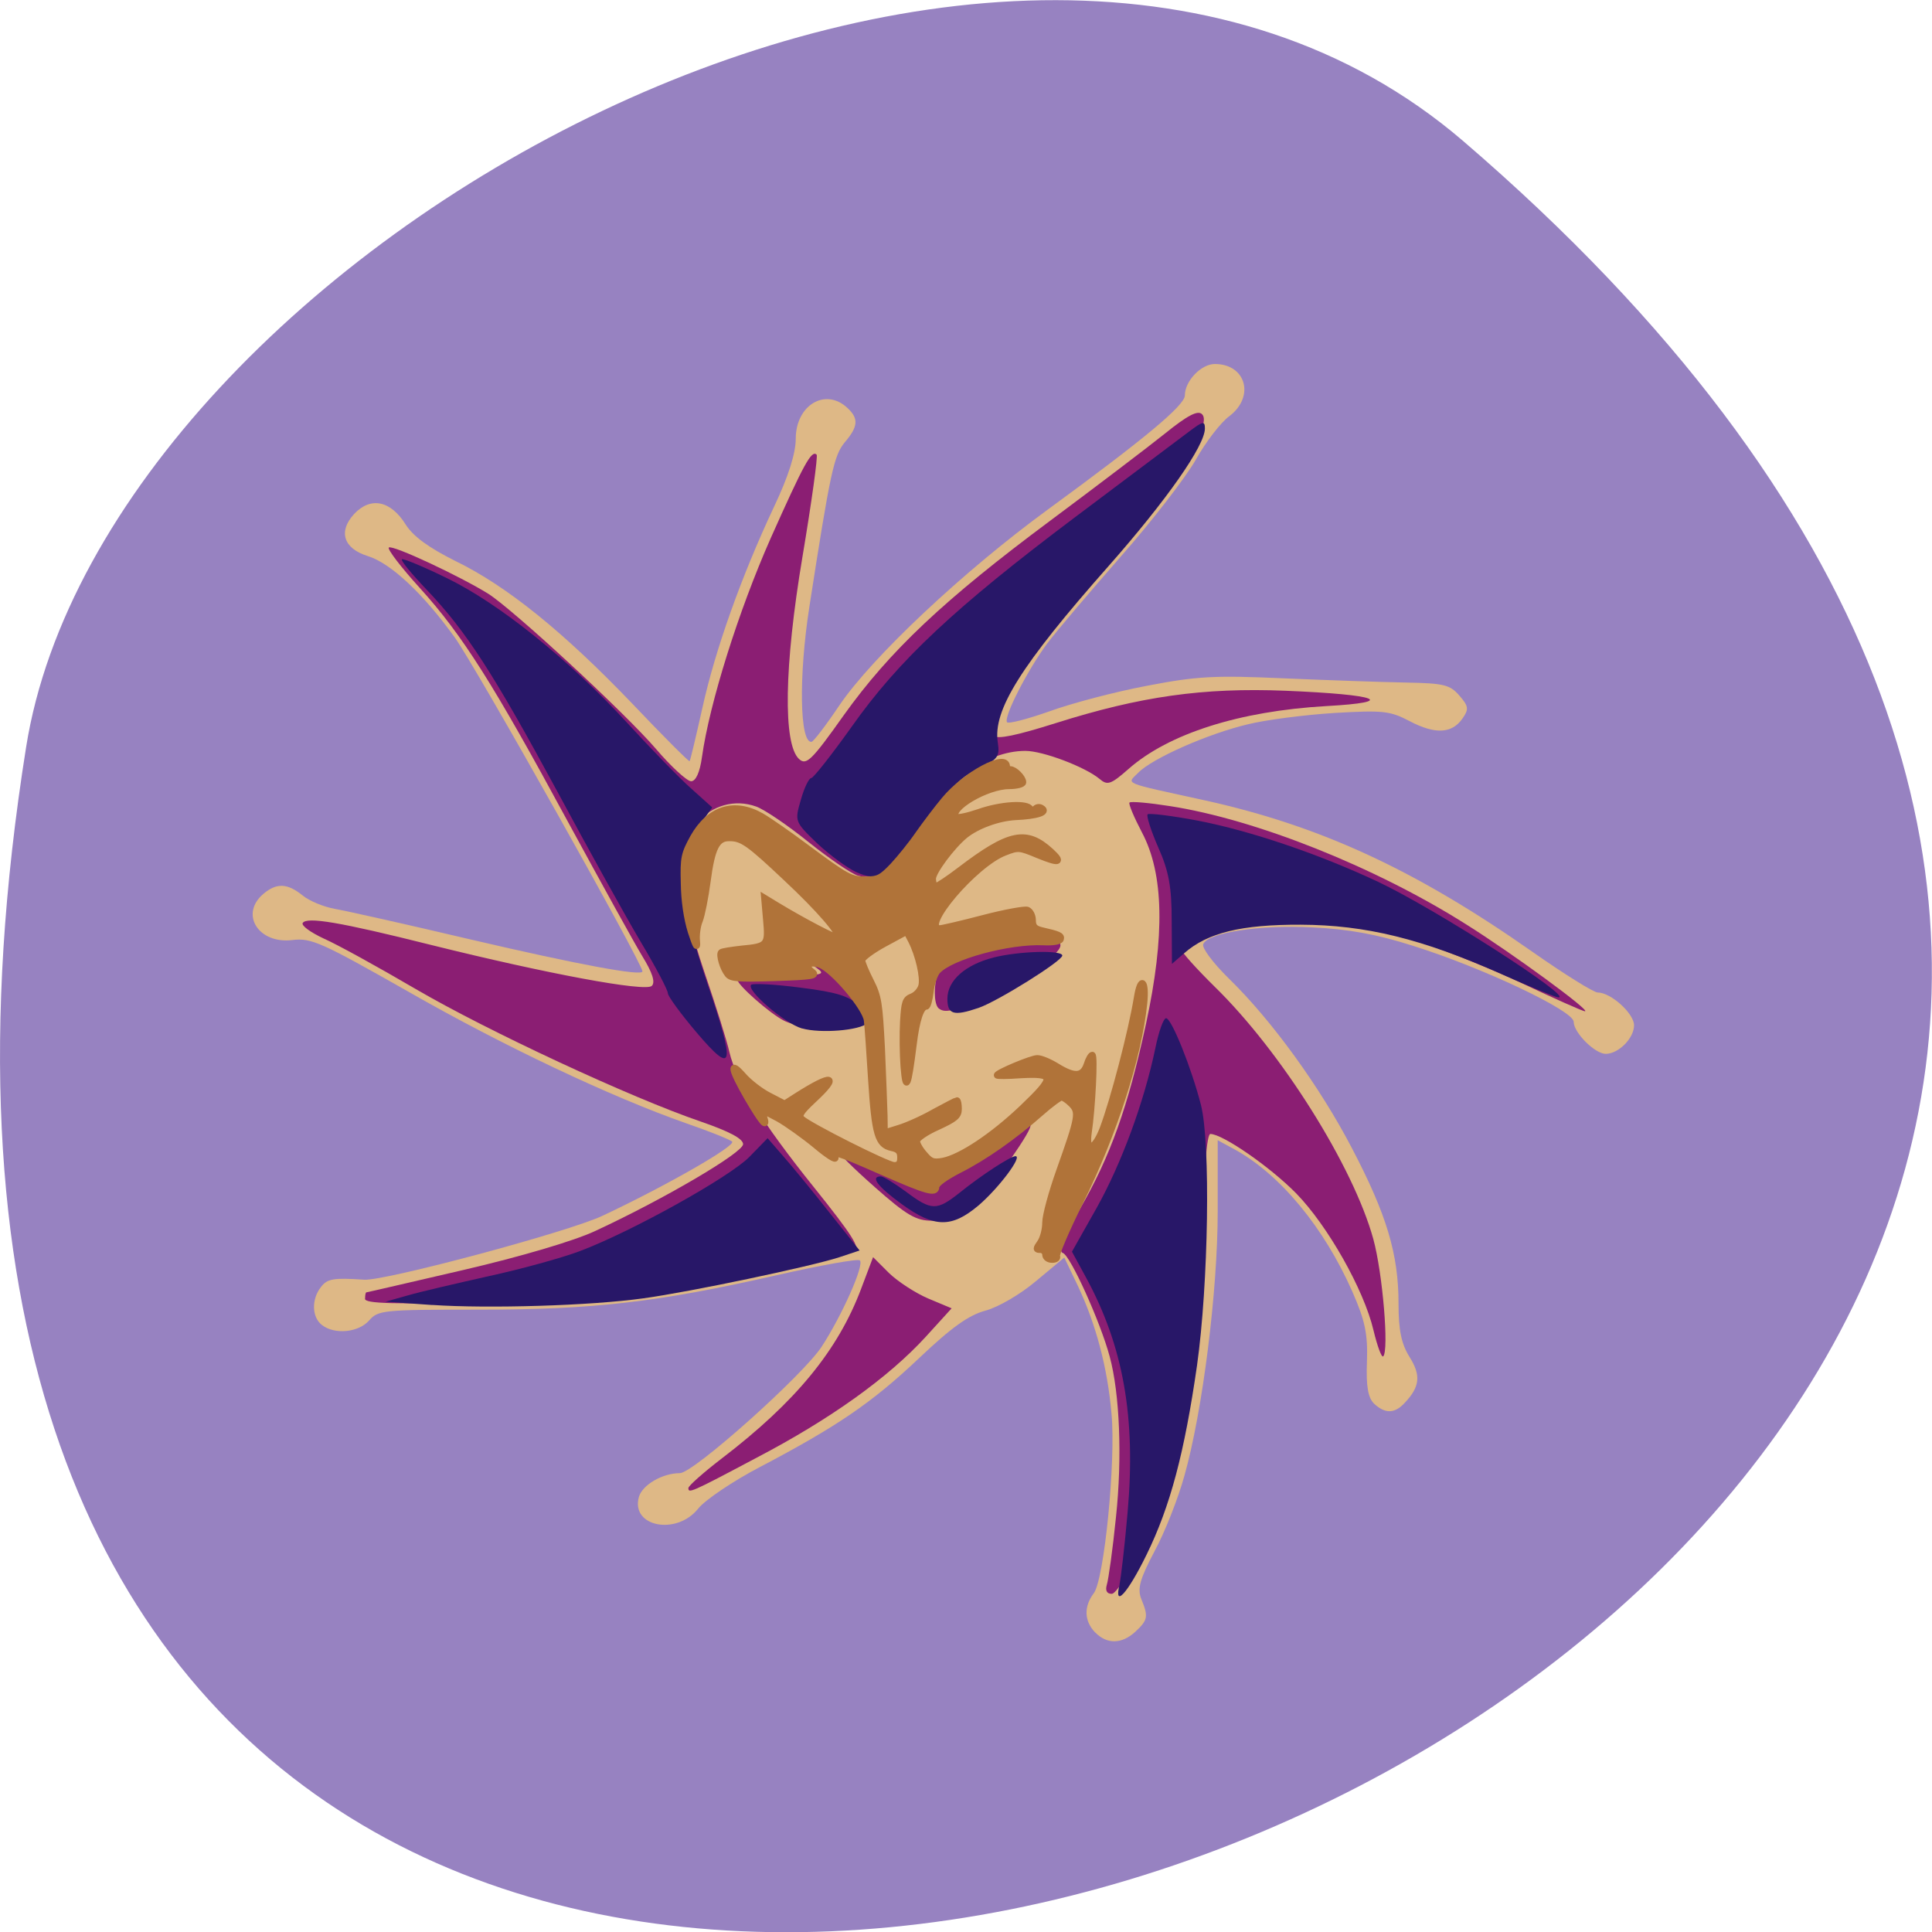 <svg xmlns="http://www.w3.org/2000/svg" viewBox="0 0 32 32"><path d="m 24.23 2.332 c 28.16 24.18 -29.75 47.43 -23.797 10.04 c 1.305 -8.199 16.207 -16.547 23.797 -10.04" fill="#9782c1"/><path d="m 18.14 27.04 c -0.184 -0.191 -0.191 -0.43 -0.023 -0.652 c 0.172 -0.23 0.367 -2.188 0.293 -2.973 c -0.066 -0.762 -0.258 -1.484 -0.559 -2.121 l -0.223 -0.465 l -0.465 0.387 c -0.258 0.219 -0.625 0.434 -0.84 0.492 c -0.277 0.074 -0.563 0.277 -1.102 0.789 c -0.781 0.738 -1.348 1.125 -2.633 1.801 c -0.449 0.234 -0.91 0.547 -1.023 0.688 c -0.355 0.449 -1.117 0.305 -0.984 -0.188 c 0.055 -0.203 0.391 -0.398 0.68 -0.398 c 0.223 0 2.031 -1.613 2.348 -2.094 c 0.336 -0.516 0.711 -1.355 0.633 -1.43 c -0.031 -0.031 -0.66 0.082 -1.398 0.25 c -1.961 0.445 -3.02 0.566 -4.922 0.566 c -1.578 0 -1.66 0.008 -1.809 0.18 c -0.176 0.199 -0.57 0.238 -0.781 0.074 c -0.168 -0.129 -0.176 -0.426 -0.016 -0.629 c 0.105 -0.137 0.203 -0.156 0.719 -0.121 c 0.348 0.02 3.371 -0.789 3.945 -1.059 c 1.07 -0.504 2.227 -1.168 2.145 -1.23 c -0.043 -0.035 -0.383 -0.172 -0.758 -0.301 c -1.254 -0.441 -3.03 -1.281 -4.609 -2.184 c -1.426 -0.809 -1.602 -0.891 -1.914 -0.852 c -0.563 0.07 -0.879 -0.43 -0.48 -0.766 c 0.219 -0.184 0.395 -0.176 0.648 0.027 c 0.113 0.094 0.355 0.191 0.535 0.223 c 0.18 0.031 1.195 0.258 2.254 0.508 c 1.773 0.414 2.84 0.613 2.84 0.527 c 0 -0.133 -2.766 -5.059 -3.109 -5.531 c -0.523 -0.727 -1.059 -1.23 -1.441 -1.348 c -0.402 -0.125 -0.492 -0.406 -0.227 -0.695 c 0.273 -0.293 0.605 -0.227 0.855 0.172 c 0.125 0.199 0.387 0.387 0.824 0.605 c 0.852 0.414 1.793 1.176 2.93 2.363 c 0.508 0.535 0.938 0.965 0.949 0.953 c 0.012 -0.012 0.105 -0.406 0.211 -0.879 c 0.211 -0.961 0.645 -2.18 1.184 -3.328 c 0.242 -0.508 0.363 -0.895 0.363 -1.133 c 0 -0.559 0.492 -0.852 0.855 -0.512 c 0.191 0.176 0.18 0.309 -0.043 0.57 c -0.18 0.219 -0.238 0.48 -0.586 2.723 c -0.18 1.156 -0.16 2.258 0.035 2.238 c 0.031 0 0.242 -0.277 0.465 -0.609 c 0.543 -0.797 2.043 -2.211 3.449 -3.238 c 1.609 -1.176 2.27 -1.727 2.27 -1.891 c 0 -0.238 0.27 -0.52 0.496 -0.52 c 0.516 0 0.668 0.539 0.242 0.863 c -0.145 0.105 -0.395 0.434 -0.555 0.719 c -0.164 0.289 -0.723 1.016 -1.246 1.609 c -0.523 0.598 -1.074 1.246 -1.219 1.441 c -0.32 0.43 -0.723 1.215 -0.664 1.301 c 0.023 0.031 0.336 -0.051 0.703 -0.18 c 0.363 -0.133 1.09 -0.324 1.609 -0.422 c 0.832 -0.16 1.113 -0.176 2.266 -0.125 c 0.723 0.031 1.637 0.063 2.027 0.07 c 0.629 0.012 0.73 0.035 0.887 0.215 c 0.156 0.18 0.16 0.227 0.051 0.383 c -0.176 0.25 -0.453 0.262 -0.871 0.043 c -0.328 -0.172 -0.438 -0.184 -1.25 -0.137 c -0.488 0.031 -1.133 0.113 -1.434 0.188 c -0.66 0.156 -1.586 0.566 -1.813 0.801 c -0.191 0.195 -0.297 0.152 1.113 0.461 c 1.906 0.422 3.484 1.152 5.406 2.5 c 0.535 0.375 1.023 0.68 1.09 0.68 c 0.219 0 0.602 0.348 0.602 0.543 c 0 0.215 -0.258 0.473 -0.469 0.473 c -0.18 0 -0.531 -0.352 -0.531 -0.531 c 0 -0.184 -1.512 -0.898 -2.66 -1.258 c -0.598 -0.191 -1.066 -0.277 -1.66 -0.305 c -0.879 -0.047 -1.738 0.086 -1.816 0.277 c -0.027 0.059 0.164 0.313 0.418 0.563 c 0.719 0.699 1.516 1.801 2.047 2.82 c 0.574 1.098 0.77 1.75 0.77 2.57 c 0 0.445 0.047 0.668 0.184 0.887 c 0.188 0.301 0.172 0.488 -0.078 0.754 c -0.168 0.184 -0.324 0.188 -0.508 0.02 c -0.102 -0.098 -0.137 -0.281 -0.121 -0.699 c 0.016 -0.457 -0.031 -0.68 -0.242 -1.16 c -0.469 -1.063 -1.195 -1.941 -1.949 -2.355 l -0.281 -0.152 v 1.18 c 0 1.316 -0.25 3.309 -0.551 4.375 c -0.102 0.371 -0.324 0.938 -0.496 1.254 c -0.246 0.465 -0.285 0.621 -0.219 0.789 c 0.121 0.293 0.109 0.348 -0.094 0.539 c -0.227 0.211 -0.473 0.215 -0.668 0.016" fill="#deb886"/><path d="m 18.332 26.25 c 0.027 -0.082 0.098 -0.586 0.152 -1.121 c 0.105 -0.984 0.063 -2.047 -0.105 -2.664 c -0.156 -0.578 -0.648 -1.664 -0.773 -1.711 c -0.086 -0.027 -0.008 -0.23 0.281 -0.73 c 0.508 -0.879 0.793 -1.68 1.094 -3.063 c 0.316 -1.461 0.297 -2.488 -0.066 -3.172 c -0.133 -0.254 -0.227 -0.477 -0.207 -0.496 c 0.023 -0.023 0.324 0.004 0.672 0.059 c 1.414 0.219 3.387 1 4.902 1.957 c 0.766 0.48 2.078 1.441 1.969 1.441 c -0.031 0 -0.5 -0.207 -1.043 -0.465 c -0.543 -0.254 -1.371 -0.586 -1.84 -0.734 c -0.758 -0.242 -0.965 -0.273 -1.895 -0.277 c -0.891 -0.004 -1.105 0.023 -1.473 0.18 c -0.238 0.102 -0.434 0.223 -0.434 0.27 c 0 0.043 0.25 0.32 0.551 0.617 c 1.105 1.078 2.297 2.977 2.629 4.18 c 0.156 0.57 0.262 1.852 0.164 1.945 c -0.027 0.023 -0.098 -0.172 -0.16 -0.43 c -0.16 -0.68 -0.762 -1.738 -1.281 -2.27 c -0.43 -0.438 -1.219 -0.984 -1.422 -0.984 c -0.059 0 -0.109 0.629 -0.141 1.715 c -0.047 1.609 -0.227 2.992 -0.527 4.082 c -0.152 0.547 -0.828 1.82 -0.965 1.82 c -0.082 0 -0.109 -0.055 -0.082 -0.148 m -6.93 -1.605 c 0 -0.035 0.246 -0.254 0.551 -0.488 c 1.227 -0.938 1.926 -1.793 2.309 -2.809 l 0.199 -0.527 l 0.262 0.262 c 0.145 0.141 0.438 0.332 0.648 0.422 l 0.391 0.164 l -0.434 0.477 c -0.613 0.668 -1.574 1.359 -2.801 2 c -1.105 0.586 -1.129 0.594 -1.125 0.492 m -5.355 -3.129 c 0 -0.059 0.008 -0.105 0.023 -0.105 c 0.012 0 0.734 -0.168 1.609 -0.371 c 0.941 -0.219 1.828 -0.48 2.18 -0.645 c 1.137 -0.527 2.449 -1.297 2.449 -1.438 c 0 -0.09 -0.227 -0.211 -0.703 -0.375 c -1.156 -0.395 -3.531 -1.5 -4.727 -2.199 c -0.613 -0.359 -1.293 -0.734 -1.516 -0.832 c -0.219 -0.102 -0.375 -0.215 -0.348 -0.258 c 0.07 -0.105 0.609 -0.016 2.121 0.363 c 1.93 0.48 3.551 0.781 3.66 0.68 c 0.063 -0.059 0.012 -0.219 -0.156 -0.492 c -0.133 -0.219 -0.688 -1.227 -1.234 -2.23 c -1.234 -2.281 -1.742 -3.086 -2.453 -3.871 c -0.309 -0.34 -0.539 -0.641 -0.512 -0.668 c 0.059 -0.051 1.184 0.477 1.648 0.766 c 0.418 0.266 2.273 1.98 2.781 2.574 c 0.25 0.293 0.512 0.531 0.578 0.531 c 0.078 0 0.145 -0.148 0.18 -0.402 c 0.125 -0.891 0.605 -2.418 1.137 -3.621 c 0.555 -1.242 0.676 -1.465 0.762 -1.387 c 0.023 0.023 -0.082 0.781 -0.234 1.688 c -0.305 1.816 -0.324 3.102 -0.059 3.352 c 0.121 0.113 0.207 0.031 0.742 -0.723 c 0.762 -1.066 1.656 -1.91 3.426 -3.227 c 0.766 -0.57 1.625 -1.223 1.902 -1.445 c 0.363 -0.293 0.535 -0.383 0.605 -0.316 c 0.191 0.176 -0.48 1.164 -1.742 2.566 c -1.156 1.293 -1.938 2.551 -1.711 2.762 c 0.066 0.063 0.391 -0.008 1.035 -0.211 c 1.395 -0.441 2.434 -0.59 3.801 -0.535 c 1.547 0.063 1.871 0.188 0.676 0.254 c -1.438 0.082 -2.613 0.457 -3.277 1.043 c -0.293 0.258 -0.348 0.273 -0.477 0.164 c -0.238 -0.199 -0.938 -0.465 -1.23 -0.465 c -0.664 0 -1.379 0.539 -1.883 1.418 c -0.285 0.5 -0.605 0.734 -0.891 0.648 c -0.105 -0.031 -0.473 -0.281 -0.816 -0.555 c -0.344 -0.277 -0.734 -0.543 -0.871 -0.59 c -0.352 -0.125 -0.719 -0.023 -0.984 0.27 c -0.359 0.398 -0.32 1.145 0.125 2.461 c 0.195 0.57 0.383 1.172 0.418 1.336 c 0.113 0.484 0.543 1.172 1.402 2.242 c 0.633 0.789 0.781 1.023 0.66 1.043 c -0.086 0.012 -0.543 0.117 -1.02 0.227 c -2.141 0.508 -2.676 0.574 -4.922 0.629 c -1.695 0.039 -2.156 0.027 -2.156 -0.055 m 8.438 -1.855 c -0.352 -0.309 -0.621 -0.578 -0.602 -0.598 c 0.023 -0.02 0.32 0.098 0.66 0.258 c 0.832 0.387 1.031 0.441 1.031 0.281 c 0 -0.07 0.148 -0.172 0.336 -0.23 c 0.184 -0.055 0.539 -0.277 0.785 -0.492 c 0.523 -0.453 0.504 -0.316 -0.082 0.504 c -0.469 0.656 -0.727 0.84 -1.172 0.84 c -0.266 0 -0.418 -0.086 -0.957 -0.563 m -1.496 -2.75 c -0.238 -0.121 -0.773 -0.594 -0.773 -0.68 c 0 -0.039 0.336 -0.07 0.746 -0.07 c 0.672 0 0.727 -0.012 0.566 -0.125 c -0.156 -0.109 -0.16 -0.121 -0.02 -0.125 c 0.082 0 0.207 0.059 0.27 0.133 c 0.066 0.074 0.23 0.25 0.367 0.387 c 0.137 0.141 0.25 0.285 0.25 0.328 c 0 0.23 -1.031 0.344 -1.406 0.152 m 2.555 -0.211 c -0.074 -0.074 -0.078 -0.395 -0.004 -0.578 c 0.098 -0.234 0.742 -0.477 1.406 -0.527 c 0.5 -0.039 0.625 -0.027 0.621 0.07 c -0.004 0.156 -0.656 0.605 -1.27 0.871 c -0.52 0.227 -0.652 0.254 -0.754 0.164" fill="#8b1e73"/><path d="m 18.543 26.24 c 0.023 -0.105 0.086 -0.641 0.133 -1.184 c 0.141 -1.578 -0.07 -2.762 -0.691 -3.902 l -0.23 -0.422 l 0.41 -0.727 c 0.41 -0.734 0.785 -1.75 0.973 -2.652 c 0.055 -0.27 0.133 -0.488 0.176 -0.488 c 0.09 0 0.418 0.816 0.578 1.438 c 0.16 0.633 0.125 2.961 -0.066 4.316 c -0.207 1.438 -0.441 2.328 -0.836 3.133 c -0.316 0.645 -0.547 0.895 -0.445 0.488 m -11.387 -4.625 l -0.773 -0.055 l 0.363 -0.102 c 0.199 -0.059 0.805 -0.199 1.344 -0.32 c 0.539 -0.117 1.219 -0.305 1.508 -0.414 c 0.871 -0.328 2.48 -1.227 2.809 -1.559 l 0.305 -0.313 l 0.258 0.297 c 0.145 0.164 0.488 0.582 0.762 0.93 l 0.504 0.633 l -0.34 0.113 c -0.469 0.152 -2.469 0.574 -3.246 0.68 c -0.867 0.121 -2.559 0.172 -3.492 0.109 m 7.773 -1.672 c -0.398 -0.289 -0.523 -0.457 -0.344 -0.457 c 0.043 0 0.23 0.117 0.418 0.254 c 0.422 0.316 0.508 0.316 0.883 0.02 c 0.363 -0.293 0.848 -0.609 0.93 -0.609 c 0.121 0 -0.281 0.531 -0.609 0.813 c -0.449 0.379 -0.734 0.375 -1.277 -0.02 m -3.395 -2.84 c -0.262 -0.309 -0.477 -0.602 -0.477 -0.652 c 0 -0.051 -0.199 -0.43 -0.441 -0.836 c -0.242 -0.406 -0.871 -1.539 -1.398 -2.52 c -1.059 -1.957 -1.504 -2.645 -2.164 -3.336 c -0.242 -0.254 -0.426 -0.477 -0.402 -0.496 c 0.02 -0.016 0.355 0.121 0.746 0.313 c 0.867 0.422 2.01 1.34 2.98 2.391 c 0.398 0.434 0.879 0.93 1.07 1.098 l 0.344 0.309 l -0.23 0.32 c -0.363 0.496 -0.324 1.195 0.133 2.547 c 0.488 1.43 0.457 1.59 -0.16 0.863 m 1.742 -0.07 c -0.285 -0.082 -0.93 -0.637 -0.84 -0.723 c 0.031 -0.027 0.395 -0.008 0.813 0.047 c 0.594 0.074 0.805 0.137 0.98 0.301 c 0.145 0.129 0.191 0.234 0.137 0.285 c -0.133 0.125 -0.781 0.176 -1.086 0.09 m 2.406 -0.492 c 0 -0.301 0.293 -0.563 0.77 -0.684 c 0.418 -0.105 1.133 -0.125 1.133 -0.031 c 0 0.09 -1.07 0.758 -1.387 0.867 c -0.414 0.141 -0.516 0.109 -0.516 -0.152 m 9.184 -0.406 c -1.32 -0.586 -2.258 -0.816 -3.332 -0.82 c -0.98 -0.004 -1.543 0.133 -1.926 0.469 l -0.207 0.18 l -0.004 -0.715 c 0 -0.559 -0.047 -0.82 -0.223 -1.215 c -0.121 -0.277 -0.199 -0.523 -0.176 -0.547 c 0.027 -0.023 0.402 0.023 0.836 0.105 c 0.867 0.168 2 0.551 2.98 1.012 c 0.938 0.441 3.27 1.938 2.984 1.914 c -0.051 -0.004 -0.469 -0.176 -0.934 -0.383 m -10.691 -1.691 c -0.152 -0.07 -0.445 -0.285 -0.652 -0.48 c -0.367 -0.355 -0.371 -0.359 -0.266 -0.719 c 0.055 -0.195 0.133 -0.359 0.172 -0.359 c 0.035 0 0.336 -0.383 0.668 -0.848 c 0.777 -1.102 1.707 -1.973 3.707 -3.477 c 0.895 -0.672 1.742 -1.309 1.883 -1.414 c 0.227 -0.172 0.262 -0.18 0.262 -0.051 c 0 0.285 -0.637 1.191 -1.594 2.277 c -1.457 1.648 -1.922 2.391 -1.836 2.926 c 0.035 0.23 0 0.277 -0.313 0.426 c -0.34 0.164 -0.484 0.324 -1.098 1.211 c -0.398 0.574 -0.574 0.672 -0.934 0.508" fill="#281768"/><path d="m 137.6 168.44 c 0 -0.356 -0.324 -0.68 -0.714 -0.68 c -0.616 0 -0.616 -0.097 0 -0.972 c 0.389 -0.551 0.714 -1.782 0.714 -2.721 c 0 -0.972 0.876 -4.146 1.946 -7.126 c 2.627 -7.321 2.757 -8 1.622 -9.135 c -0.487 -0.486 -1.103 -0.907 -1.362 -0.907 c -0.227 0 -1.525 0.939 -2.855 2.106 c -3.698 3.239 -7.785 6.09 -11.288 7.839 c -1.946 1 -3.179 1.879 -3.179 2.332 c 0 0.939 -1.233 0.615 -7.331 -2.041 c -6.455 -2.818 -6.942 -2.948 -6.585 -1.976 c 0.162 0.421 -1.038 -0.324 -2.66 -1.684 c -1.622 -1.328 -3.99 -3.01 -5.223 -3.693 c -2.173 -1.166 -2.271 -1.166 -1.979 -0.259 c 0.584 1.782 -0.195 0.907 -2.206 -2.494 c -2.336 -4.02 -2.595 -5.28 -0.584 -3.01 c 0.779 0.875 2.368 2.106 3.536 2.689 l 2.141 1.101 l 1.687 -1.069 c 4.931 -3.11 5.969 -2.883 2.303 0.486 c -1.784 1.652 -2.108 2.17 -1.654 2.624 c 0.973 0.939 11.84 6.381 12.781 6.381 c 0.649 0 0.876 -0.292 0.876 -1.069 c 0 -0.842 -0.292 -1.166 -1.265 -1.36 c -1.849 -0.421 -2.271 -1.814 -2.757 -9.329 c -0.227 -3.66 -0.487 -7.321 -0.584 -8.098 c -0.195 -1.749 -4.704 -6.997 -6.52 -7.645 c -1.525 -0.518 -2.238 0.162 -1.038 1.037 c 0.681 0.486 -0.097 0.615 -5.158 0.777 c -5.03 0.162 -6.07 0.097 -6.52 -0.486 c -0.681 -0.842 -1.2 -2.656 -0.908 -2.98 c 0.13 -0.13 1.427 -0.324 2.855 -0.486 c 3.568 -0.324 3.698 -0.518 3.374 -4.02 l -0.26 -2.948 l 1.719 1.037 c 3.666 2.203 8.239 4.567 8.434 4.373 c 0.454 -0.453 -2.595 -3.952 -7.104 -8.131 c -5.223 -4.891 -6.131 -5.507 -7.882 -5.507 c -1.752 -0.032 -2.433 1.328 -3.049 5.96 c -0.292 2.203 -0.779 4.6 -1.07 5.345 c -0.324 0.745 -0.487 2.041 -0.389 2.883 c 0.097 1.069 -0.13 0.648 -0.779 -1.328 c -0.584 -1.846 -0.941 -4.276 -0.973 -6.673 c -0.097 -3.466 0.032 -3.984 1.265 -6.219 c 2.238 -3.952 5.677 -5.02 9.407 -2.915 c 1.01 0.583 3.698 2.429 5.969 4.114 c 5.936 4.373 6.358 4.567 8.466 4.567 c 1.687 0 2.141 -0.227 3.73 -1.879 c 0.973 -1.037 2.563 -2.98 3.503 -4.341 c 0.941 -1.328 2.563 -3.466 3.601 -4.697 c 2.919 -3.498 8.596 -6.511 8.596 -4.567 c 0 0.227 0.227 0.389 0.487 0.389 c 0.616 0 1.752 1.134 1.752 1.749 c 0 0.259 -0.876 0.486 -1.914 0.486 c -3.114 0 -8.434 3.142 -7.299 4.276 c 0.195 0.162 1.589 -0.13 3.114 -0.648 c 3.049 -1.069 6.78 -1.296 7.136 -0.421 c 0.162 0.421 0.292 0.453 0.584 0.032 c 0.227 -0.324 0.649 -0.389 0.973 -0.162 c 0.876 0.518 -0.616 1.037 -3.633 1.166 c -2.4 0.13 -5.32 1.199 -6.974 2.527 c -1.817 1.49 -4.444 4.988 -4.444 5.928 c 0 0.583 0.195 1.069 0.422 1.069 c 0.227 0 1.752 -1 3.341 -2.203 c 6.812 -5.15 9.18 -5.636 12.554 -2.559 c 1.654 1.522 1.168 1.652 -1.719 0.486 c -2.66 -1.101 -2.79 -1.101 -4.639 -0.389 c -4.152 1.555 -11.743 10.43 -8.953 10.43 c 0.292 0 2.984 -0.615 5.969 -1.393 c 2.984 -0.777 5.742 -1.263 6.098 -1.134 c 0.389 0.162 0.714 0.777 0.714 1.393 c 0 0.842 0.292 1.166 1.2 1.393 c 2.433 0.551 2.822 0.713 2.66 1.199 c -0.097 0.292 -1.038 0.453 -2.336 0.389 c -4.768 -0.227 -12.846 1.944 -14.662 3.952 c -0.422 0.453 -0.843 1.749 -0.973 2.851 c -0.13 1.101 -0.389 2.01 -0.584 2.01 c -0.714 0 -1.33 1.782 -1.752 5.215 c -0.746 5.863 -1.038 6.576 -1.33 3.01 c -0.13 -1.717 -0.162 -4.47 -0.065 -6.155 c 0.162 -2.689 0.292 -3.045 1.2 -3.401 c 0.584 -0.227 1.168 -0.875 1.33 -1.49 c 0.292 -1.166 -0.422 -4.243 -1.427 -6.187 l -0.649 -1.231 l -3.082 1.652 c -1.687 0.907 -3.082 1.944 -3.082 2.267 c 0 0.324 0.551 1.62 1.2 2.883 c 1.07 2.106 1.2 2.98 1.525 9.232 c 0.162 3.758 0.324 7.904 0.357 9.167 l 0.032 2.332 l 1.979 -0.615 c 1.103 -0.324 3.309 -1.296 4.898 -2.203 c 1.622 -0.875 3.02 -1.587 3.114 -1.587 c 0.13 0 0.227 0.518 0.227 1.134 c 0 0.972 -0.422 1.328 -2.887 2.462 c -1.622 0.713 -2.887 1.587 -2.887 1.944 c 0 0.356 0.454 1.166 1.038 1.814 c 0.876 1.037 1.233 1.166 2.563 0.939 c 2.498 -0.486 6.909 -3.401 10.997 -7.256 c 4.541 -4.308 4.509 -4.794 -0.357 -4.535 c -1.719 0.13 -3.147 0.13 -3.147 0.032 c 0 -0.324 4.736 -2.3 5.547 -2.3 c 0.519 0 1.687 0.486 2.692 1.101 c 2.433 1.49 3.568 1.425 4.152 -0.227 c 0.227 -0.745 0.584 -1.328 0.746 -1.328 c 0.357 0 -0.032 7.385 -0.519 10.56 c -0.422 2.818 0.811 2.527 1.979 -0.453 c 1.46 -3.822 3.957 -13.249 4.736 -17.978 c 0.487 -3.01 1.265 -2.365 0.941 0.777 c -0.746 7.288 -4.185 17.881 -8.791 27.11 c -1.946 3.887 -3.406 7.288 -3.244 7.515 c 0.13 0.259 -0.162 0.453 -0.649 0.453 c -0.519 0 -0.908 -0.292 -0.908 -0.68" transform="matrix(0.12 0 0 0.121 0.805 0.399)" fill="#b07339" stroke="#b07339" stroke-width="0.905"/></svg>